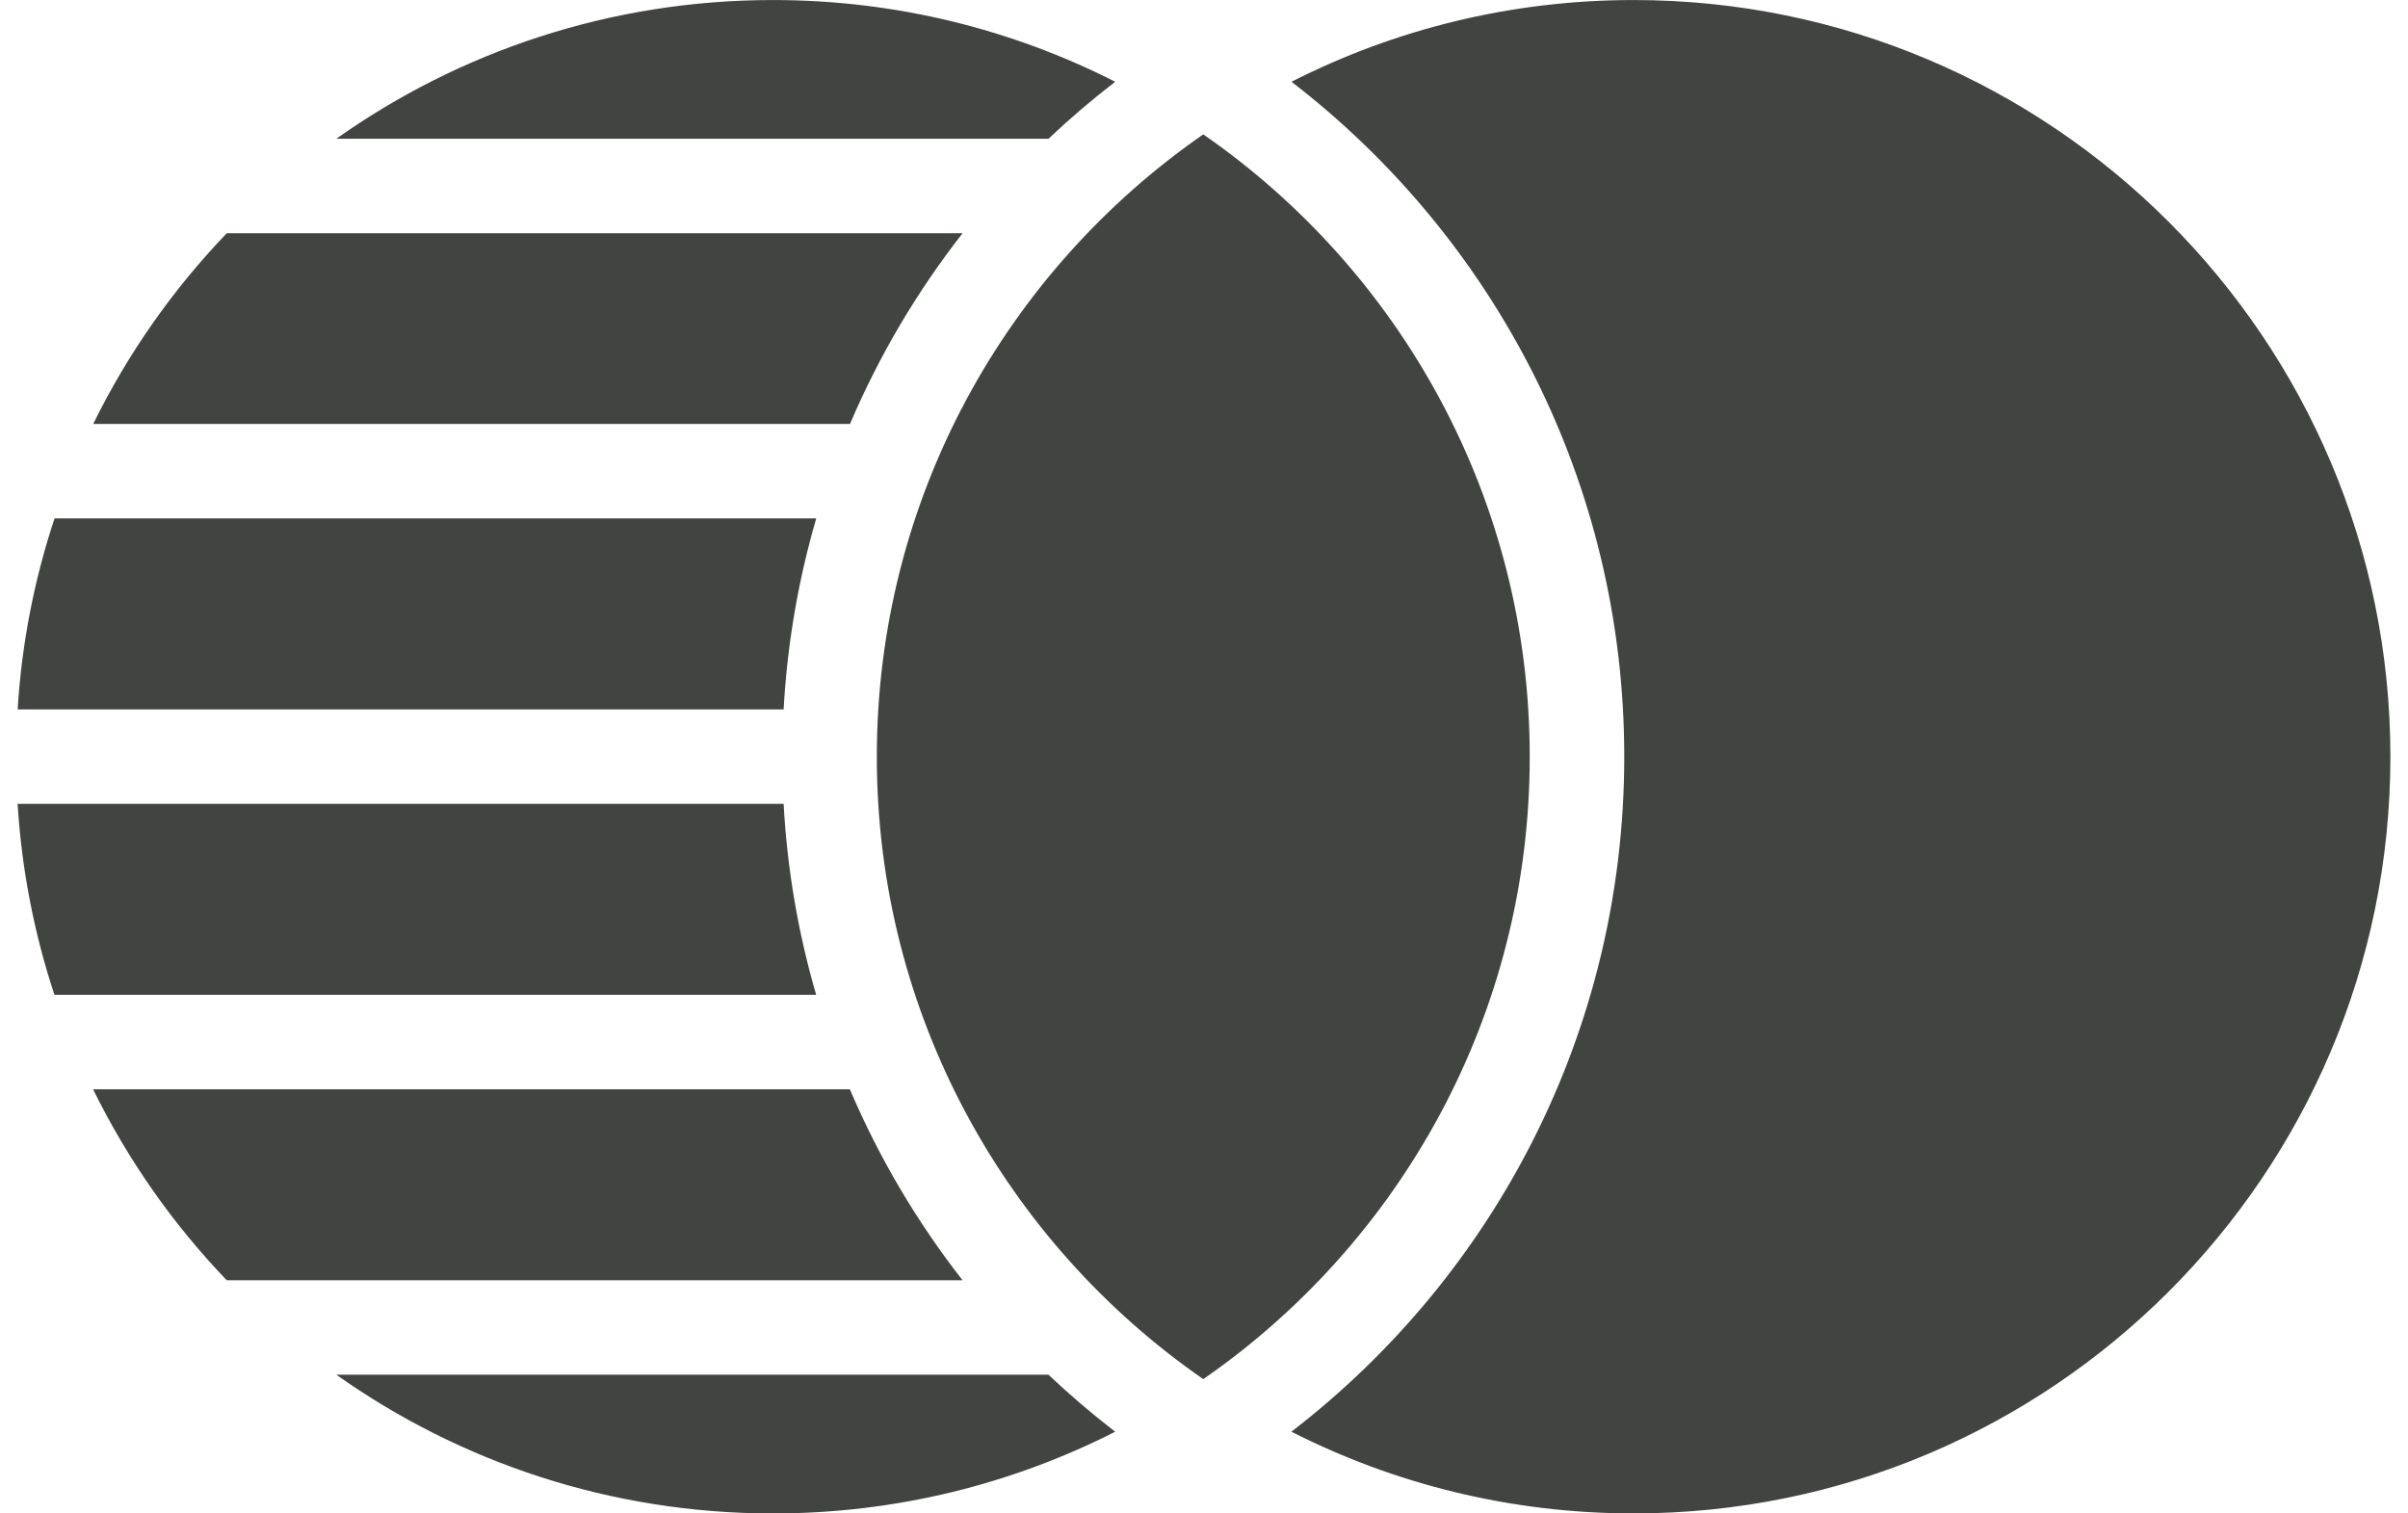 <svg width="70" height="44" viewBox="0 0 70 44" fill="none" xmlns="http://www.w3.org/2000/svg">
<path fill-rule="evenodd" clip-rule="evenodd" d="M30.479 39.968C31.096 40.552 31.744 41.105 32.418 41.625C29.43 43.144 26.049 44.001 22.47 44.001C17.744 44.001 13.364 42.507 9.777 39.968H30.479ZM37.541 2.378C40.528 0.859 43.91 0.001 47.489 0.001C59.63 0.001 69.488 9.859 69.488 22.001C69.488 34.142 59.63 44 47.489 44C43.91 44 40.528 43.142 37.541 41.624C43.423 37.098 47.217 29.988 47.217 22C47.217 14.011 43.423 6.901 37.541 2.375V2.378ZM34.979 3.907C40.712 7.879 44.469 14.505 44.469 22.001C44.469 29.498 40.712 36.124 34.979 40.096C29.247 36.123 25.489 29.498 25.489 22.001C25.489 14.505 29.247 7.879 34.979 3.907ZM24.705 31.669C25.556 33.668 26.662 35.533 27.981 37.221H6.591C5.027 35.59 3.712 33.719 2.706 31.669H24.705ZM22.78 23.371C22.884 25.288 23.208 27.146 23.726 28.923H1.583C0.999 27.159 0.631 25.298 0.512 23.371H22.78ZM23.728 15.072C23.21 16.849 22.886 18.708 22.78 20.624H0.513C0.632 18.696 1 16.835 1.586 15.072H23.728ZM27.982 6.781C26.663 8.468 25.559 10.33 24.709 12.326H2.71C3.715 10.278 5.029 8.41 6.592 6.781H27.982ZM9.778 4.033C13.365 1.495 17.745 0.001 22.47 0.001C26.049 0.001 29.431 0.858 32.418 2.377C31.744 2.897 31.096 3.45 30.48 4.033H9.778Z" fill="#424441"/>
</svg>
